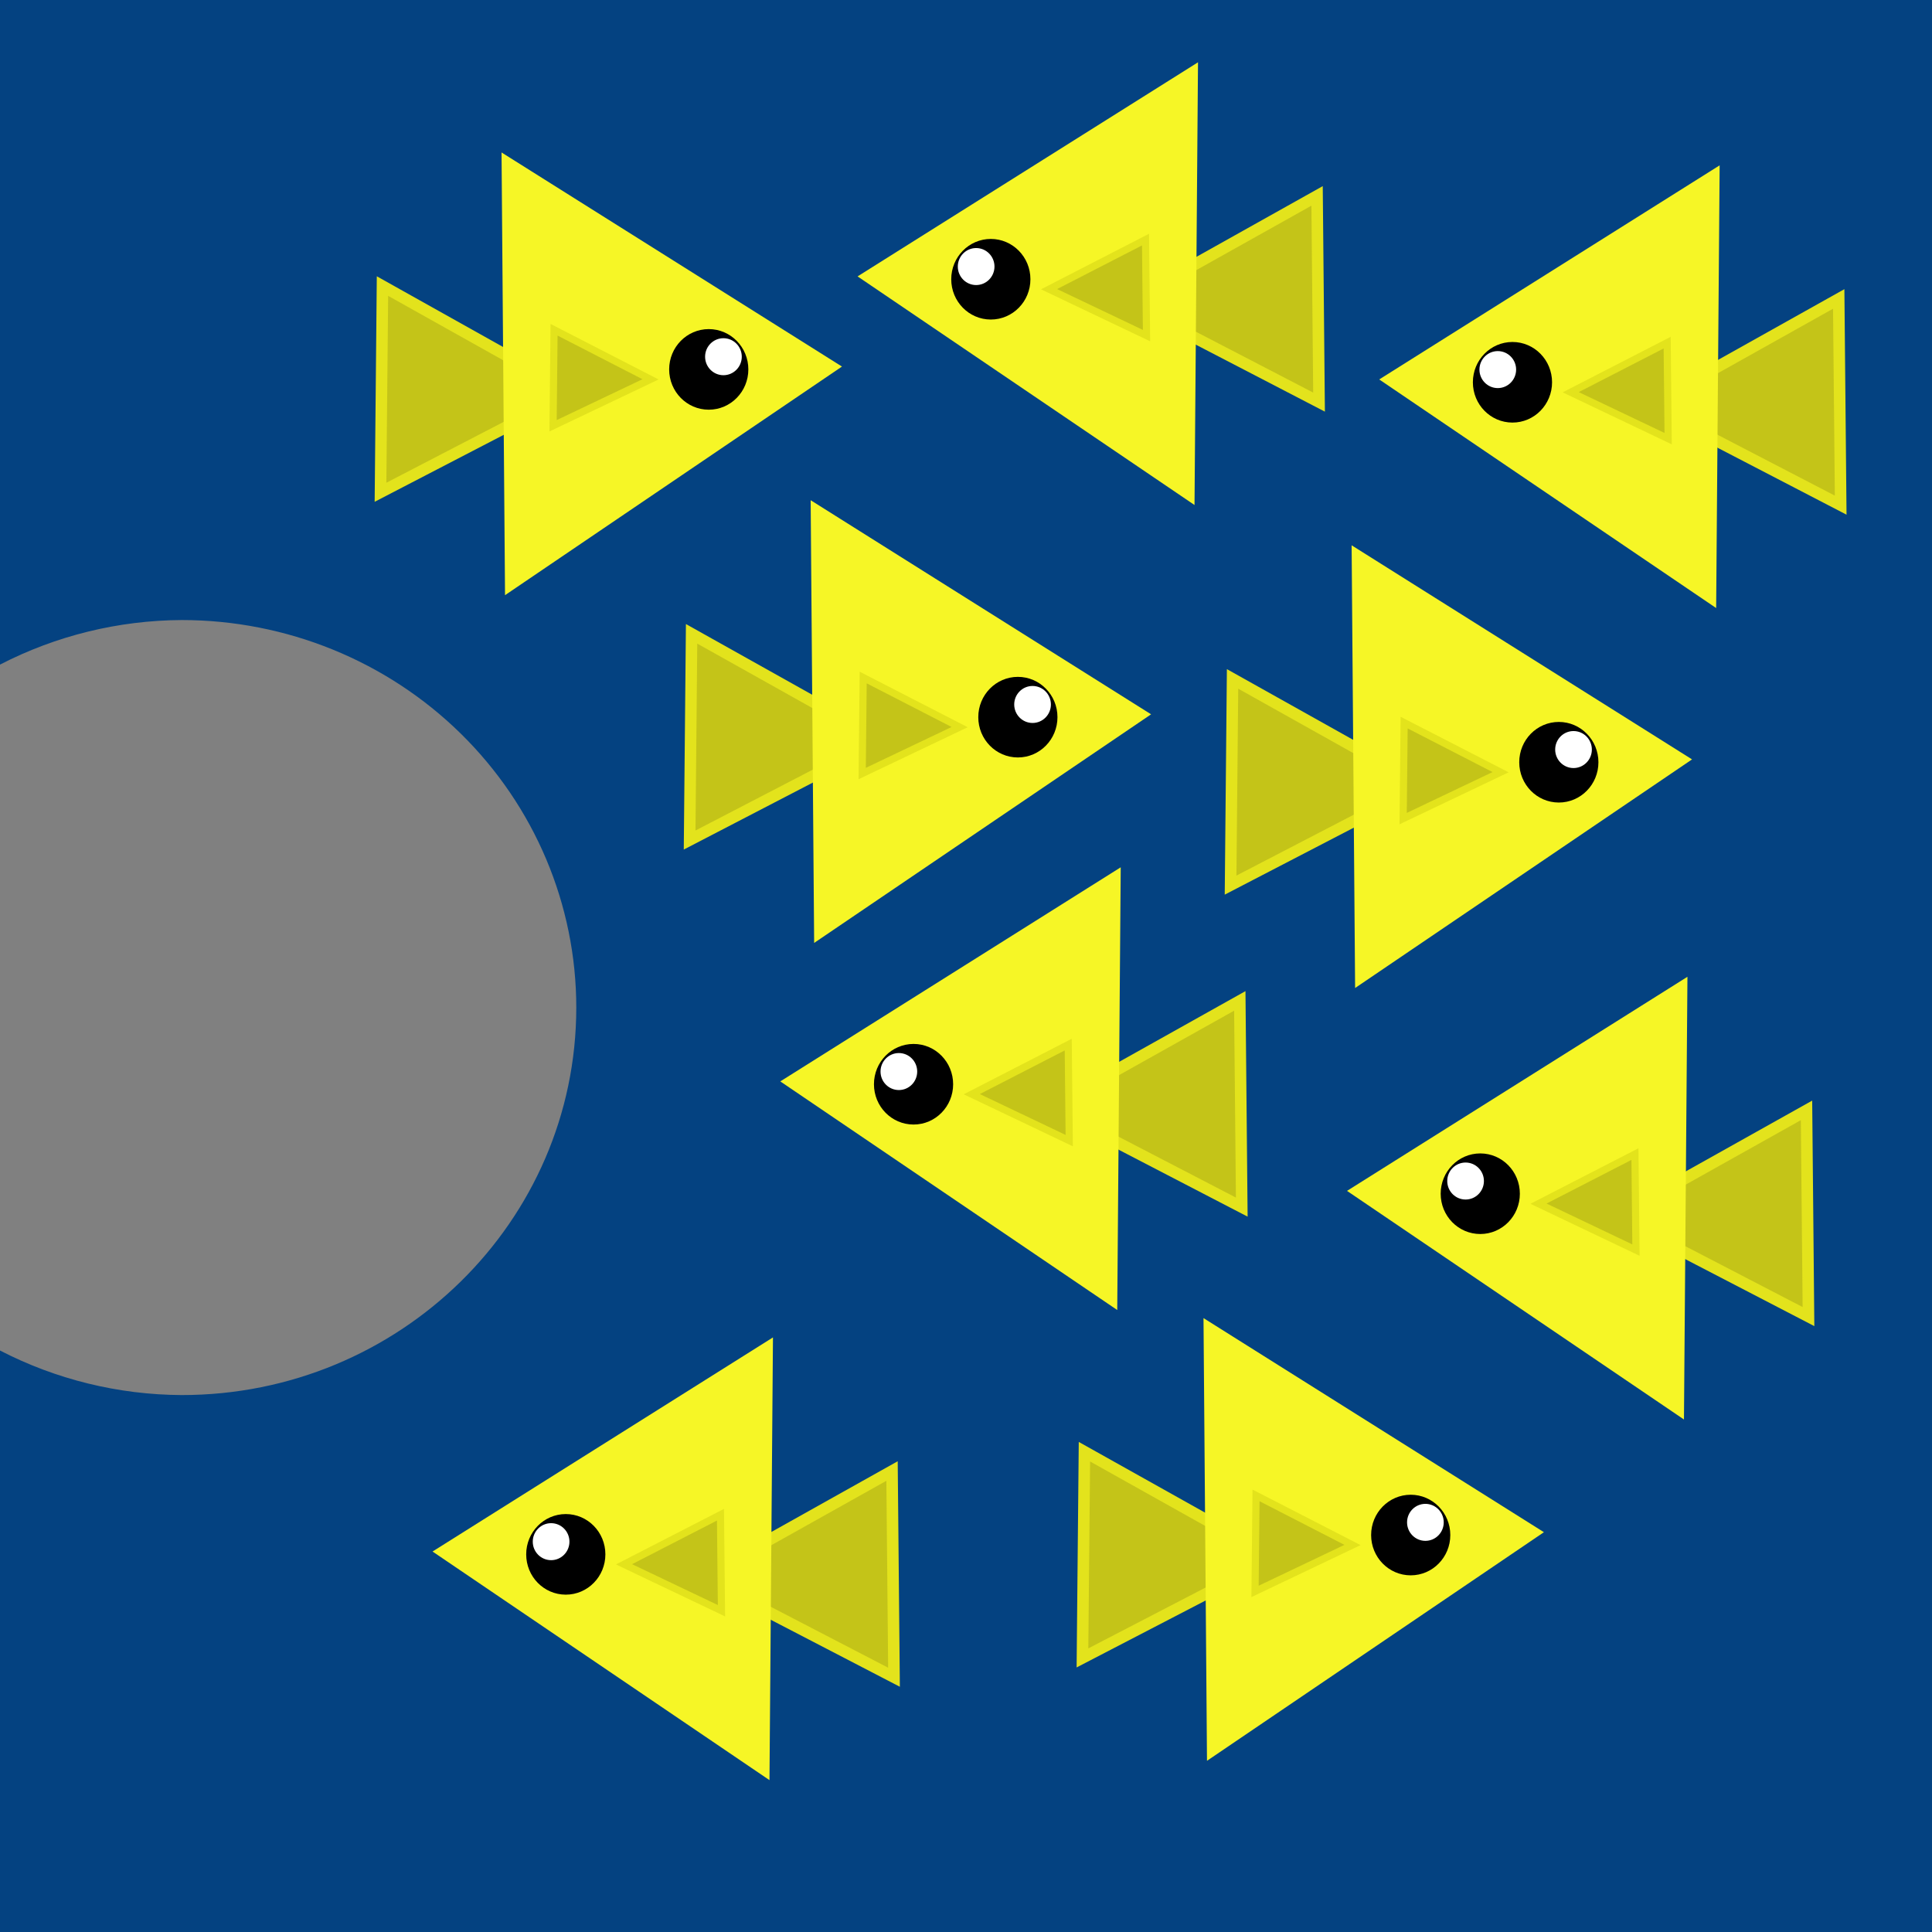 <svg version="1.1" xmlns="http://www.w3.org/2000/svg" xmlns:xlink="http://www.w3.org/1999/xlink" width="60" height="60" viewBox="0,0,60,60"><rect x="0" y="0" width="60" height="60" fill="#808080" stroke="none"/><g transform="translate(-240,-150)"><g data-paper-data="{&quot;isPaintingLayer&quot;:true}" fill-rule="nonzero" stroke-linecap="butt" stroke-linejoin="miter" stroke-miterlimit="10" stroke-dasharray="" stroke-dashoffset="0" style="mix-blend-mode: normal"><path d="M300,150v60h-60v-18.059c1.741,0.9 3.676,1.374 5.643,1.384c6.767,0 12.253,-5.388 12.254,-12.034c0,-3.192 -1.291,-6.253 -3.589,-8.51c-2.298,-2.257 -5.415,-3.525 -8.665,-3.525c-1.967,0.01 -3.903,0.485 -5.643,1.384v-20.64z" fill="#044281" stroke="none" stroke-width="0.119"/><g><path d="M251.817,165.288c0.061,-6.404 0.061,-6.404 0.061,-6.404l5.907,3.307z" fill="#c4c418" stroke="#e3e31c" stroke-width="0.358"/><path d="M265.564,161.394l-9.565,6.49c0,0 0,0 -0.099,-12.568z" fill="#f6f626" stroke="#f6f626" stroke-width="0.639"/><path d="M257.176,163.223c0.031,-2.982 0.031,-2.982 0.031,-2.982l2.996,1.54z" fill="#c4c418" stroke="#e3e31c" stroke-width="0.222"/><g><path d="M260.947,161.472c0,-0.6 0.476,-1.086 1.064,-1.086c0.588,0 1.064,0.486 1.064,1.086c0,0.6 -0.476,1.086 -1.064,1.086c-0.588,0 -1.064,-0.486 -1.064,-1.086z" fill="#000000" stroke="#000000" stroke-width="0.331"/><path d="M261.974,161.078c0,-0.275 0.221,-0.498 0.493,-0.498c0.272,0 0.493,0.223 0.493,0.498c0,0.275 -0.221,0.498 -0.493,0.498c-0.272,0 -0.493,-0.223 -0.493,-0.498z" fill="#ffffff" stroke="#ffffff" stroke-width="0.153"/></g></g><g><path d="M278.217,177.488c0.061,-6.404 0.061,-6.404 0.061,-6.404l5.907,3.307z" fill="#c4c418" stroke="#e3e31c" stroke-width="0.358"/><path d="M291.964,173.594l-9.565,6.49c0,0 0,0 -0.099,-12.568z" fill="#f6f626" stroke="#f6f626" stroke-width="0.639"/><path d="M283.576,175.423c0.031,-2.982 0.031,-2.982 0.031,-2.982l2.996,1.54z" fill="#c4c418" stroke="#e3e31c" stroke-width="0.222"/><g><path d="M287.347,173.672c0,-0.6 0.476,-1.086 1.064,-1.086c0.588,0 1.064,0.486 1.064,1.086c0,0.6 -0.476,1.086 -1.064,1.086c-0.588,0 -1.064,-0.486 -1.064,-1.086z" fill="#000000" stroke="#000000" stroke-width="0.331"/><path d="M288.374,173.278c0,-0.275 0.221,-0.498 0.493,-0.498c0.272,0 0.493,0.223 0.493,0.498c0,0.275 -0.221,0.498 -0.493,0.498c-0.272,0 -0.493,-0.223 -0.493,-0.498z" fill="#ffffff" stroke="#ffffff" stroke-width="0.153"/></g></g><g><path d="M273.617,201.488c0.061,-6.404 0.061,-6.404 0.061,-6.404l5.907,3.307z" fill="#c4c418" stroke="#e3e31c" stroke-width="0.358"/><path d="M287.364,197.594l-9.565,6.49c0,0 0,0 -0.099,-12.568z" fill="#f6f626" stroke="#f6f626" stroke-width="0.639"/><path d="M278.976,199.423c0.031,-2.982 0.031,-2.982 0.031,-2.982l2.996,1.54z" fill="#c4c418" stroke="#e3e31c" stroke-width="0.222"/><g><path d="M282.747,197.672c0,-0.6 0.476,-1.086 1.064,-1.086c0.588,0 1.064,0.486 1.064,1.086c0,0.6 -0.476,1.086 -1.064,1.086c-0.588,0 -1.064,-0.486 -1.064,-1.086z" fill="#000000" stroke="#000000" stroke-width="0.331"/><path d="M283.774,197.278c0,-0.275 0.221,-0.498 0.493,-0.498c0.272,0 0.493,0.223 0.493,0.498c0,0.275 -0.221,0.498 -0.493,0.498c-0.272,0 -0.493,-0.223 -0.493,-0.498z" fill="#ffffff" stroke="#ffffff" stroke-width="0.153"/></g></g><g><path d="M261.417,176.088c0.061,-6.404 0.061,-6.404 0.061,-6.404l5.907,3.307z" fill="#c4c418" stroke="#e3e31c" stroke-width="0.358"/><path d="M275.164,172.194l-9.565,6.49c0,0 0,0 -0.099,-12.568z" fill="#f6f626" stroke="#f6f626" stroke-width="0.639"/><path d="M266.776,174.023c0.031,-2.982 0.031,-2.982 0.031,-2.982l2.996,1.54z" fill="#c4c418" stroke="#e3e31c" stroke-width="0.222"/><g><path d="M270.547,172.272c0,-0.6 0.476,-1.086 1.064,-1.086c0.588,0 1.064,0.486 1.064,1.086c0,0.6 -0.476,1.086 -1.064,1.086c-0.588,0 -1.064,-0.486 -1.064,-1.086z" fill="#000000" stroke="#000000" stroke-width="0.331"/><path d="M271.574,171.878c0,-0.275 0.221,-0.498 0.493,-0.498c0.272,0 0.493,0.223 0.493,0.498c0,0.275 -0.221,0.498 -0.493,0.498c-0.272,0 -0.493,-0.223 -0.493,-0.498z" fill="#ffffff" stroke="#ffffff" stroke-width="0.153"/></g></g><g data-paper-data="{&quot;index&quot;:null}"><path d="M274.996,159.391l5.907,-3.307c0,0 0,0 0.061,6.404z" fill="#c4c418" stroke="#e3e31c" stroke-width="0.358"/><path d="M276.881,152.516c-0.099,12.568 -0.099,12.568 -0.099,12.568l-9.565,-6.49z" fill="#f6f626" stroke="#f6f626" stroke-width="0.639"/><path d="M272.579,158.981l2.996,-1.54c0,0 0,0 0.031,2.982z" fill="#c4c418" stroke="#e3e31c" stroke-width="0.222"/><g><path d="M270.771,159.758c-0.588,0 -1.064,-0.486 -1.064,-1.086c0,-0.6 0.476,-1.086 1.064,-1.086c0.588,0 1.064,0.486 1.064,1.086c0,0.6 -0.476,1.086 -1.064,1.086z" fill="#000000" stroke="#000000" stroke-width="0.331"/><path d="M270.315,158.776c-0.272,0 -0.493,-0.223 -0.493,-0.498c0,-0.275 0.221,-0.498 0.493,-0.498c0.272,0 0.493,0.223 0.493,0.498c0,0.275 -0.221,0.498 -0.493,0.498z" fill="#ffffff" stroke="#ffffff" stroke-width="0.153"/></g></g><g data-paper-data="{&quot;index&quot;:null}"><path d="M272.596,184.391l5.907,-3.307c0,0 0,0 0.061,6.404z" fill="#c4c418" stroke="#e3e31c" stroke-width="0.358"/><path d="M274.481,177.516c-0.099,12.568 -0.099,12.568 -0.099,12.568l-9.565,-6.49z" fill="#f6f626" stroke="#f6f626" stroke-width="0.639"/><path d="M270.179,183.981l2.996,-1.54c0,0 0,0 0.031,2.982z" fill="#c4c418" stroke="#e3e31c" stroke-width="0.222"/><g><path d="M268.371,184.758c-0.588,0 -1.064,-0.486 -1.064,-1.086c0,-0.6 0.476,-1.086 1.064,-1.086c0.588,0 1.064,0.486 1.064,1.086c0,0.6 -0.476,1.086 -1.064,1.086z" fill="#000000" stroke="#000000" stroke-width="0.331"/><path d="M267.915,183.776c-0.272,0 -0.493,-0.223 -0.493,-0.498c0,-0.275 0.221,-0.498 0.493,-0.498c0.272,0 0.493,0.223 0.493,0.498c0,0.275 -0.221,0.498 -0.493,0.498z" fill="#ffffff" stroke="#ffffff" stroke-width="0.153"/></g></g><g data-paper-data="{&quot;index&quot;:null}"><path d="M261.796,198.991l5.907,-3.307c0,0 0,0 0.061,6.404z" fill="#c4c418" stroke="#e3e31c" stroke-width="0.358"/><path d="M263.681,192.116c-0.099,12.568 -0.099,12.568 -0.099,12.568l-9.565,-6.49z" fill="#f6f626" stroke="#f6f626" stroke-width="0.639"/><path d="M259.379,198.581l2.996,-1.54c0,0 0,0 0.031,2.982z" fill="#c4c418" stroke="#e3e31c" stroke-width="0.222"/><g><path d="M257.571,199.358c-0.588,0 -1.064,-0.486 -1.064,-1.086c0,-0.6 0.476,-1.086 1.064,-1.086c0.588,0 1.064,0.486 1.064,1.086c0,0.6 -0.476,1.086 -1.064,1.086z" fill="#000000" stroke="#000000" stroke-width="0.331"/><path d="M257.115,198.376c-0.272,0 -0.493,-0.223 -0.493,-0.498c0,-0.275 0.221,-0.498 0.493,-0.498c0.272,0 0.493,0.223 0.493,0.498c0,0.275 -0.221,0.498 -0.493,0.498z" fill="#ffffff" stroke="#ffffff" stroke-width="0.153"/></g></g><g data-paper-data="{&quot;index&quot;:null}"><path d="M290.196,187.791l5.907,-3.307c0,0 0,0 0.061,6.404z" fill="#c4c418" stroke="#e3e31c" stroke-width="0.358"/><path d="M292.081,180.916c-0.099,12.568 -0.099,12.568 -0.099,12.568l-9.565,-6.49z" fill="#f6f626" stroke="#f6f626" stroke-width="0.639"/><path d="M287.779,187.381l2.996,-1.54c0,0 0,0 0.031,2.982z" fill="#c4c418" stroke="#e3e31c" stroke-width="0.222"/><g><path d="M285.971,188.158c-0.588,0 -1.064,-0.486 -1.064,-1.086c0,-0.6 0.476,-1.086 1.064,-1.086c0.588,0 1.064,0.486 1.064,1.086c0,0.6 -0.476,1.086 -1.064,1.086z" fill="#000000" stroke="#000000" stroke-width="0.331"/><path d="M285.515,187.176c-0.272,0 -0.493,-0.223 -0.493,-0.498c0,-0.275 0.221,-0.498 0.493,-0.498c0.272,0 0.493,0.223 0.493,0.498c0,0.275 -0.221,0.498 -0.493,0.498z" fill="#ffffff" stroke="#ffffff" stroke-width="0.153"/></g></g><g data-paper-data="{&quot;index&quot;:null}"><path d="M291.196,162.591l5.907,-3.307c0,0 0,0 0.061,6.404z" fill="#c4c418" stroke="#e3e31c" stroke-width="0.358"/><path d="M293.081,155.716c-0.099,12.568 -0.099,12.568 -0.099,12.568l-9.565,-6.49z" fill="#f6f626" stroke="#f6f626" stroke-width="0.639"/><path d="M288.779,162.181l2.996,-1.54c0,0 0,0 0.031,2.982z" fill="#c4c418" stroke="#e3e31c" stroke-width="0.222"/><g><path d="M286.971,162.958c-0.588,0 -1.064,-0.486 -1.064,-1.086c0,-0.6 0.476,-1.086 1.064,-1.086c0.588,0 1.064,0.486 1.064,1.086c0,0.6 -0.476,1.086 -1.064,1.086z" fill="#000000" stroke="#000000" stroke-width="0.331"/><path d="M286.515,161.976c-0.272,0 -0.493,-0.223 -0.493,-0.498c0,-0.275 0.221,-0.498 0.493,-0.498c0.272,0 0.493,0.223 0.493,0.498c0,0.275 -0.221,0.498 -0.493,0.498z" fill="#ffffff" stroke="#ffffff" stroke-width="0.153"/></g></g></g></g></svg>